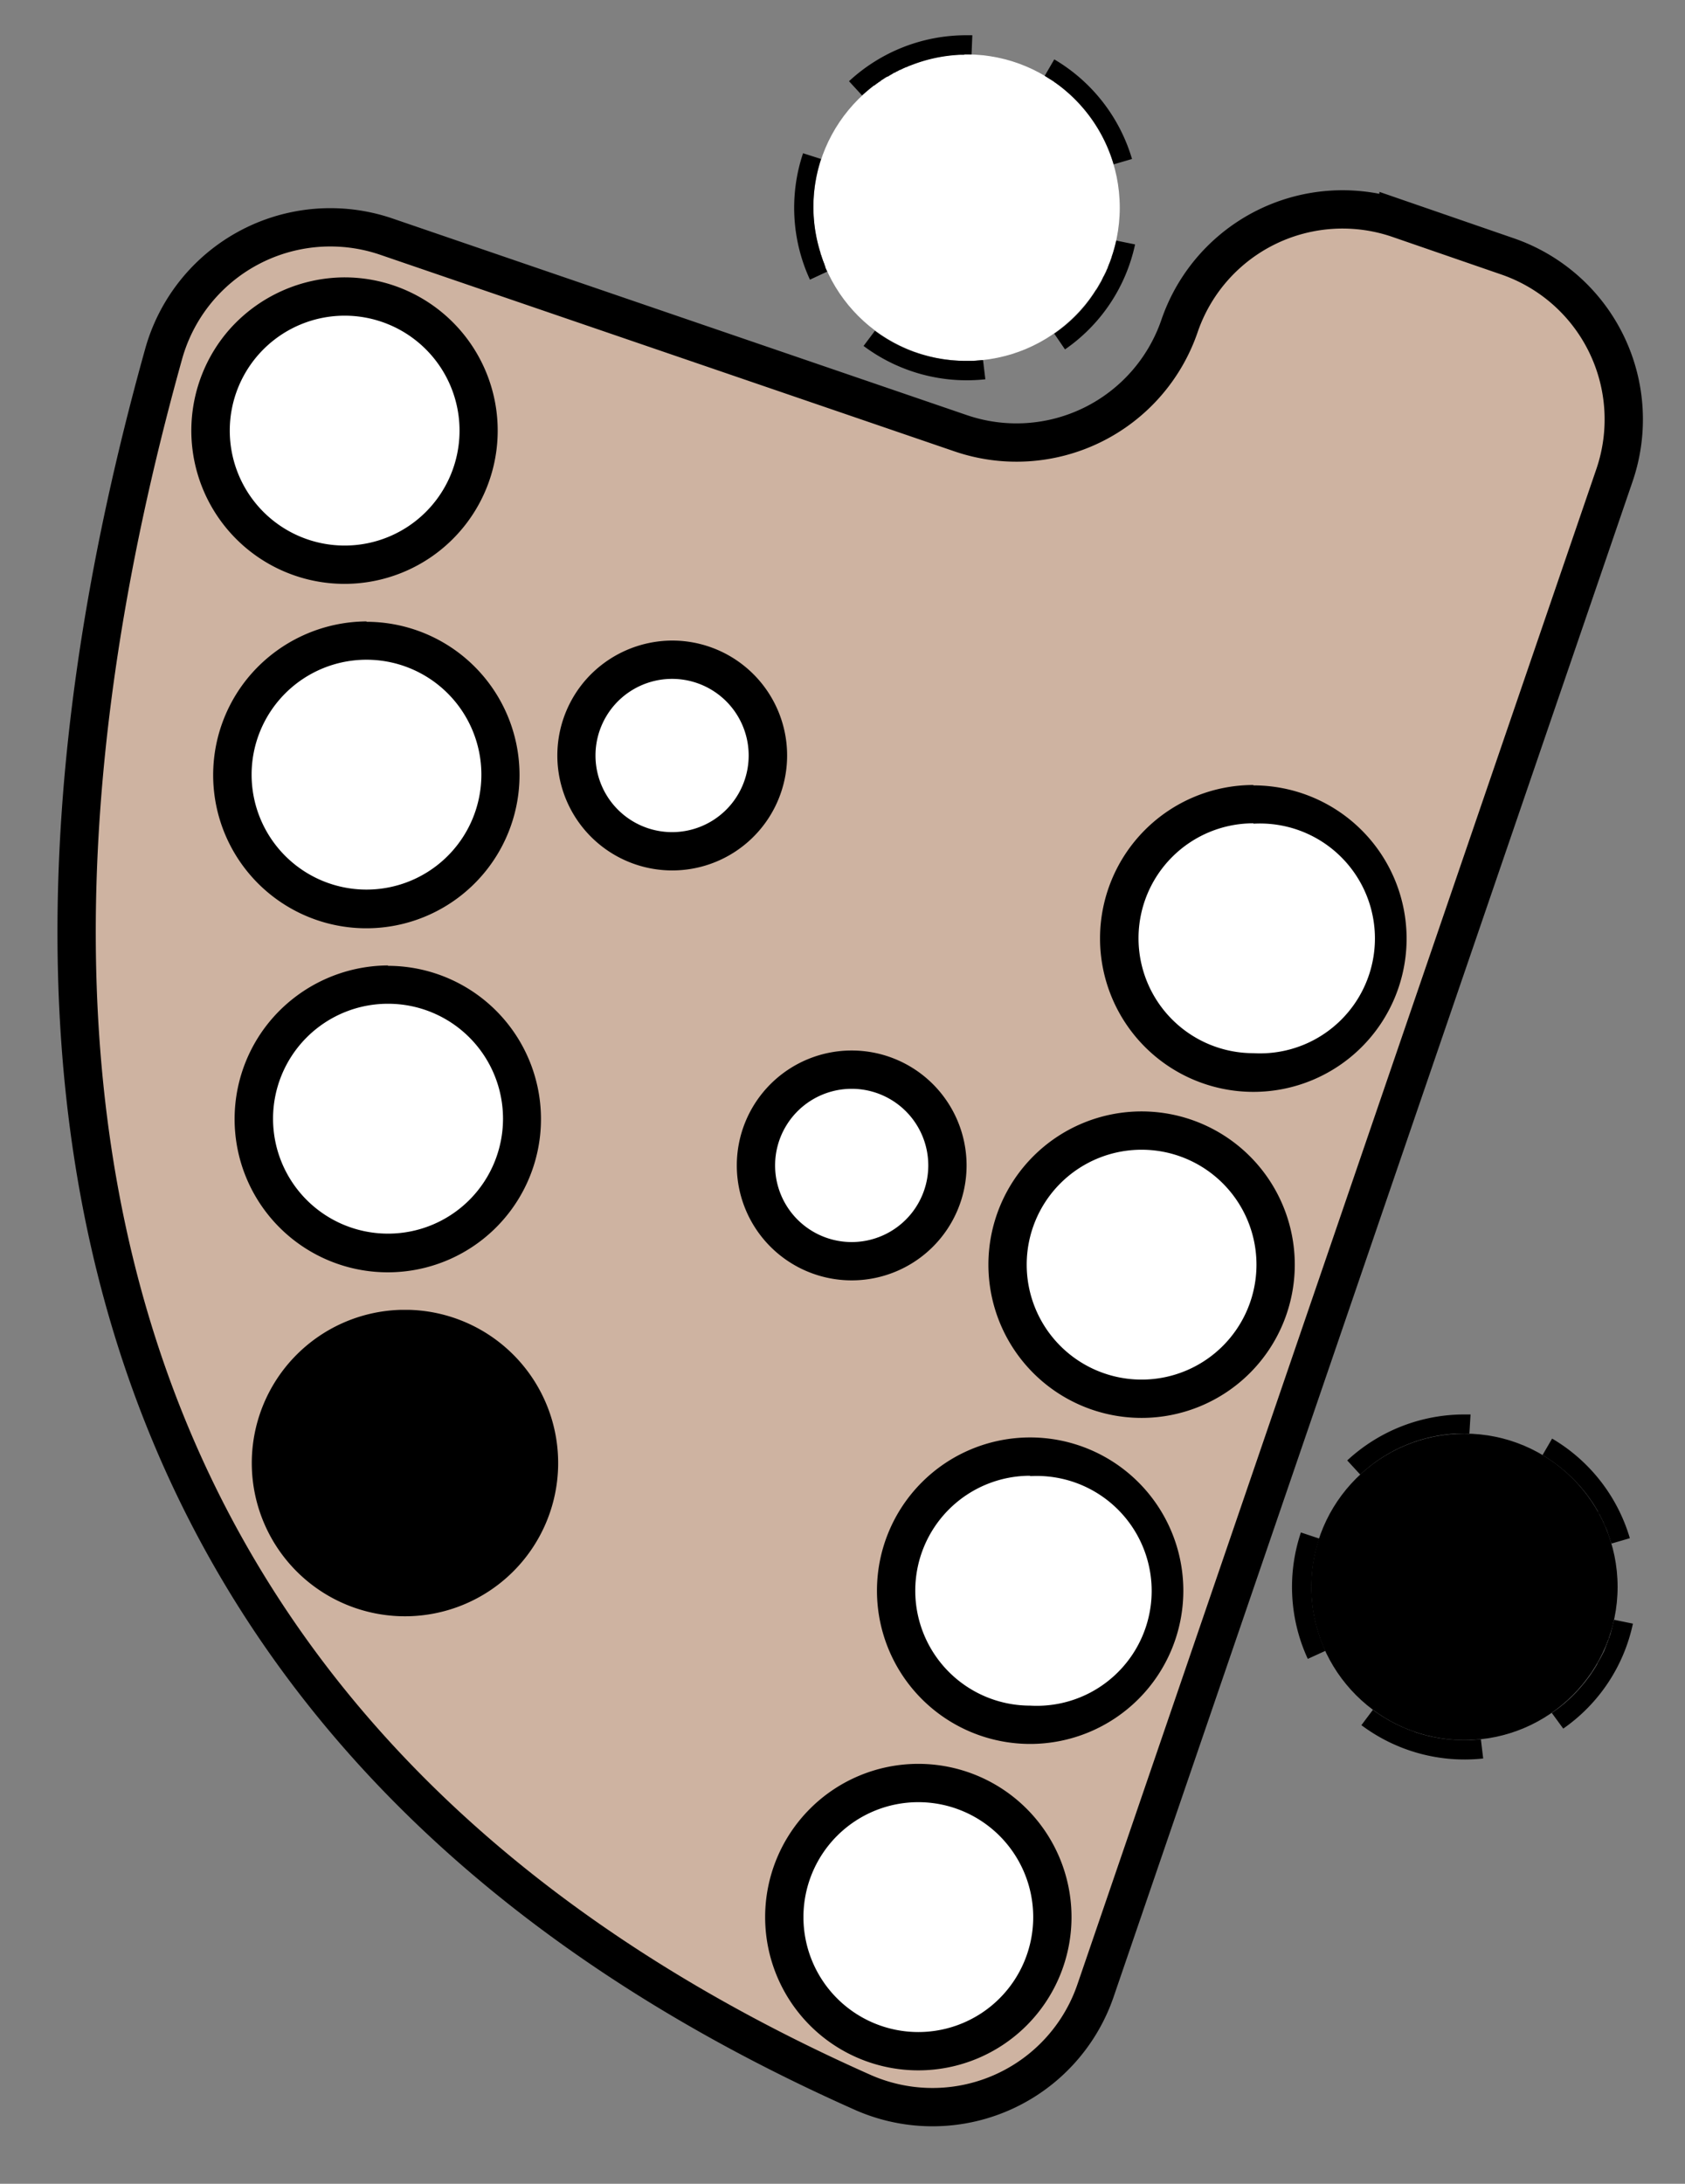 <svg xmlns="http://www.w3.org/2000/svg" viewBox="0 0 44 57">
  <rect x="0" y="0" width="44" height="57" fill="#808080" stroke="none"/>
  <path d="M4.27 9.25c-6.37 22.83.97 37.69 18.27 45.37a4.5 4.5 0 0 0 6.07-2.67L42.16 12.4a4.5 4.5 0 0 0-2.8-5.71l-2.84-.98a4.5 4.5 0 0 0-5.72 2.8 4.5 4.5 0 0 1-5.71 2.8L10.07 6.17a4.52 4.52 0 0 0-5.8 3.08Z" fill="#ceb3a1" stroke="#000"/>
  <g fill="#fff">
    <circle cx="25.24" cy="5.42" r="4"/>
    <path d="M10.13 32.7a3.5 3.5 0 1 1 .01-7 3.5 3.5 0 0 1-.01 7Zm7.42-10.48a2.5 2.5 0 0 1-.15-5h.15a2.5 2.5 0 0 1 .16 5h-.16Zm4.69 10.7a2.5 2.5 0 1 1 0-5 2.5 2.5 0 0 1 0 5Zm1.74 20.62a3.5 3.5 0 1 1 0-7 3.5 3.5 0 0 1 0 7Zm2.92-8.51a3.5 3.5 0 1 1 0-7 3.5 3.5 0 0 1 0 7Zm2.91-8.51a3.5 3.5 0 1 1 0-7 3.5 3.5 0 0 1 0 7ZM32.73 28a3.5 3.5 0 1 1 0-7 3.5 3.5 0 0 1 0 7ZM9 14.74a3.5 3.5 0 1 1 .01-7.01 3.5 3.5 0 0 1 0 7.01H9Zm.56 8.98a3.5 3.5 0 1 1 .02-7 3.5 3.5 0 0 1-.01 7Z"/>
  </g>
  <circle cx="38.24" cy="41.42" r="4"/>
  <path d="M38.24 36.92a4.5 4.5 0 0 0-3.06 1.2l.34.37a3.98 3.98 0 0 1 2.5-1.07h.11a4.26 4.26 0 0 1 .01 0h.04a6.23 6.23 0 0 1 .01 0h.01a5.06 5.06 0 0 1 .02 0 5.48 5.48 0 0 1 .01 0h.01v-.5ZM33.97 40a4.48 4.48 0 0 0 .18 3.3l.46-.21a3.99 3.99 0 0 1-.16-2.93l-.48-.16Zm1.88 4.63-.3.4a4.5 4.5 0 0 0 3.18.87l-.06-.5-.26.02h-.02a.17.17 0 0 0-.02 0h-.02a1.18 1.18 0 0 1-.01 0h-.02a2.58 2.58 0 0 1-.01 0h-.03a.25.25 0 0 1-.01 0h-.02a4 4 0 0 1-1.3-.21h-.01v-.01h-.01a4 4 0 0 1-1.08-.57Zm6.3-2.36-.1.4-.01.01v.02h-.01v.03l-.01.01v.02H42v.03a.22.22 0 0 0 0 .01v.01a.24.24 0 0 1-.01.01v.02h-.01v.03h-.01v.02h-.01v.03h-.01v.02l-.01.01v.02h-.01V43h-.01v.02l-.01.01v.02h-.01v.02a4 4 0 0 1-.19.35v.02h-.01v.01l-.01.01v.01a.23.23 0 0 0-.01.01v.01h-.01v.02h-.01v.01l-.01.01v.01h-.01v.01l-.01.01v.01h-.01v.02h-.01v.01h-.01v.02h-.01v.01h-.01v.02h-.01v.01h-.01v.02h-.01v.01h-.01v.02h-.01l-.01.02c-.28.39-.61.72-1 .98l.3.41a4.47 4.47 0 0 0 1.82-2.74l-.49-.1Zm-1.62-4.72-.25.43c.6.36 1.1.86 1.44 1.46v.01l.01.01v.02l.02.03h.01v.02h.01v.01l.01.01.01.03.01.01v.01l.01.01v.02h.01l.01.03.01.01v.01l.01.01a.35.35 0 0 0 0 .01l.01.01v.01l.01.01v.02h.01v.02l.01.01v.01a1.48 1.48 0 0 1 .02.04v.01h.01v.02l.01.01.02.05v.01l.01.01.12.35.48-.14a4.49 4.49 0 0 0-2.03-2.6Zm-2.29-.63v.5h.13l.03-.5h-.16ZM10.14 26.2a3 3 0 1 1-.01 6 3 3 0 0 1 0-6m0-1a4.04 4.04 0 0 0-3 1.36 4 4 0 1 0 3-1.35Zm.57 9.99a3 3 0 1 1 0 6 3 3 0 0 1 0-6m0-1h-.25a4 4 0 1 0 .25 0Zm6.85-16.47a2 2 0 1 1 0 4 2 2 0 0 1 0-4m0-1a3.02 3.02 0 0 0-2.25 1.02 3 3 0 1 0 2.25-1.02Zm4.69 11.7a2 2 0 1 1 0 4 2 2 0 0 1 0-4m0-1a3 3 0 1 0 0 6 3 3 0 0 0 0-6Zm1.74 19.62a3 3 0 1 1 0 6 3 3 0 0 1 0-6m0-1a4 4 0 1 0 0 8 4 4 0 0 0 0-8ZM25.24.92a4.5 4.5 0 0 0-3.07 1.2l.34.37a6.01 6.01 0 0 1 .31-.26h.01l.02-.01.02-.02a1.95 1.95 0 0 1 .02-.01v-.01h.01a.23.23 0 0 1 .01-.01h.01l.01-.01v-.01h.02v-.01h.01l.01-.01.01-.01H23V2.1a.09.09 0 0 0 .01 0l.01-.01h.01v-.01h.02v-.01h.01v-.01h.02v-.01h.01v-.01h.02v-.01h.01v-.01h.02v-.01h.02V2h.03v-.01h.02v-.01h.01v-.01h.02v-.01h.01a.13.13 0 0 1 .01-.01h.01l.01-.01h.01v-.01h.02v-.01h.02V1.9h.04v-.01a.85.85 0 0 1 .01 0l.01-.01h.01v-.01h.02v-.01h.02l.01-.01h.01v-.01h.02v-.01h.02l.01-.01h.01l.01-.01h.02V1.8h.02v-.01h.01l.02-.01.02-.01h.01l.01-.01h.01l.02-.01h.01l.02-.01.02-.01.02-.01h.01l.02-.01.03-.01a4 4 0 0 1 1.28-.27h.1v-.01h.02a.52.52 0 0 1 .02 0h.02v-.5ZM20.97 4a4.48 4.48 0 0 0 .18 3.3l.45-.21a3.83 3.83 0 0 1-.05-.11v-.03l-.01-.01v-.02h-.01V6.9a.05.05 0 0 1 0-.01l-.01-.01v-.02h-.01v-.02l-.01-.01v-.02h-.01v-.03h-.01v-.02l-.01-.01v-.01a.25.25 0 0 1 0-.01v-.01h-.01V6.7l-.01-.01v-.02l-.02-.04v-.02a3.98 3.98 0 0 1 .01-2.46L20.97 4Zm1.88 4.63-.3.4a4.5 4.5 0 0 0 3.18.87l-.06-.5a2.05 2.05 0 0 1-.01 0h-.02l-.22.02a4.43 4.43 0 0 1-.03 0 3.04 3.04 0 0 1-.02 0h-.13a4 4 0 0 1-1.3-.21h-.01l-.01-.01h-.01a6.02 6.02 0 0 1-.01 0l-.01-.01h-.01a4 4 0 0 1-1.04-.56Zm6.3-2.36c-.03.14-.07.29-.12.43v.02l-.01.01v.02l-.01.01v.02H29v.03h-.01v.03h-.01v.02h-.01v.02a.09.09 0 0 1-.01.01v.02h-.01v.03h-.01v.02h-.01V7h-.01v.02a.12.12 0 0 0-.01 0v.01a.05.05 0 0 0 0 .01h-.01v.02l-.01.01v.02h-.01v.02h-.01v.02h-.01a.16.16 0 0 0 0 .01v.01a.17.17 0 0 1-.01 0v.02h-.01v.02h-.01v.02h-.01a4 4 0 0 1-.07.15l-.01.01v.01l-.01.01v.01h-.01v.02h-.01v.01l-.01.01v.01l-.01.01v.01h-.01v.02h-.01v.01a.3.3 0 0 0-.01.01v.01h-.01a.27.27 0 0 1 0 .02h-.01v.01l-.02.02-.02.03c-.28.45-.65.82-1.07 1.11l.28.41a4.47 4.47 0 0 0 1.83-2.74l-.49-.1Zm-1.62-4.72-.25.43.16.1h.01v.01a.47.47 0 0 1 .01 0l.01.01h.01v.01h.01a.13.13 0 0 0 .01 0v.01h.01v.01h.01l.01.01a.33.33 0 0 0 .01 0v.01a.37.37 0 0 0 .01 0v.01h.02v.01h.01v.01h.01l.01.01h.01v.01l.02.01a4 4 0 0 1 1.45 2.08l.48-.14a4.49 4.49 0 0 0-2.03-2.6ZM25.24.92v.5h.13l.02-.5h-.15Zm1.66 37.61a3 3 0 1 1 0 5.99 3 3 0 0 1 0-6m0-1a4 4 0 1 0 0 8 4 4 0 0 0 0-8Zm2.91-7.51a3 3 0 1 1 0 6 3 3 0 0 1 0-6m0-1a4 4 0 1 0 0 8 4 4 0 0 0 0-8Zm2.92-7.51a3 3 0 1 1 0 5.99 3 3 0 0 1 0-6m0-1a4 4 0 1 0 0 8.01 4 4 0 0 0 0-8ZM9 8.24a3 3 0 1 1 0 6 3 3 0 0 1 0-6m0-1a4.04 4.04 0 0 0-3 1.35 4 4 0 1 0 3-1.35Z"/>
  <path d="M9.57 17.22a3 3 0 1 1 0 6 3 3 0 0 1 0-6m0-1a4.04 4.04 0 0 0-3 1.36 4 4 0 1 0 3-1.35Zm1.13 25.47a3.5 3.5 0 1 1 0-7.01 3.5 3.5 0 0 1 0 7Z"/>
</svg>
